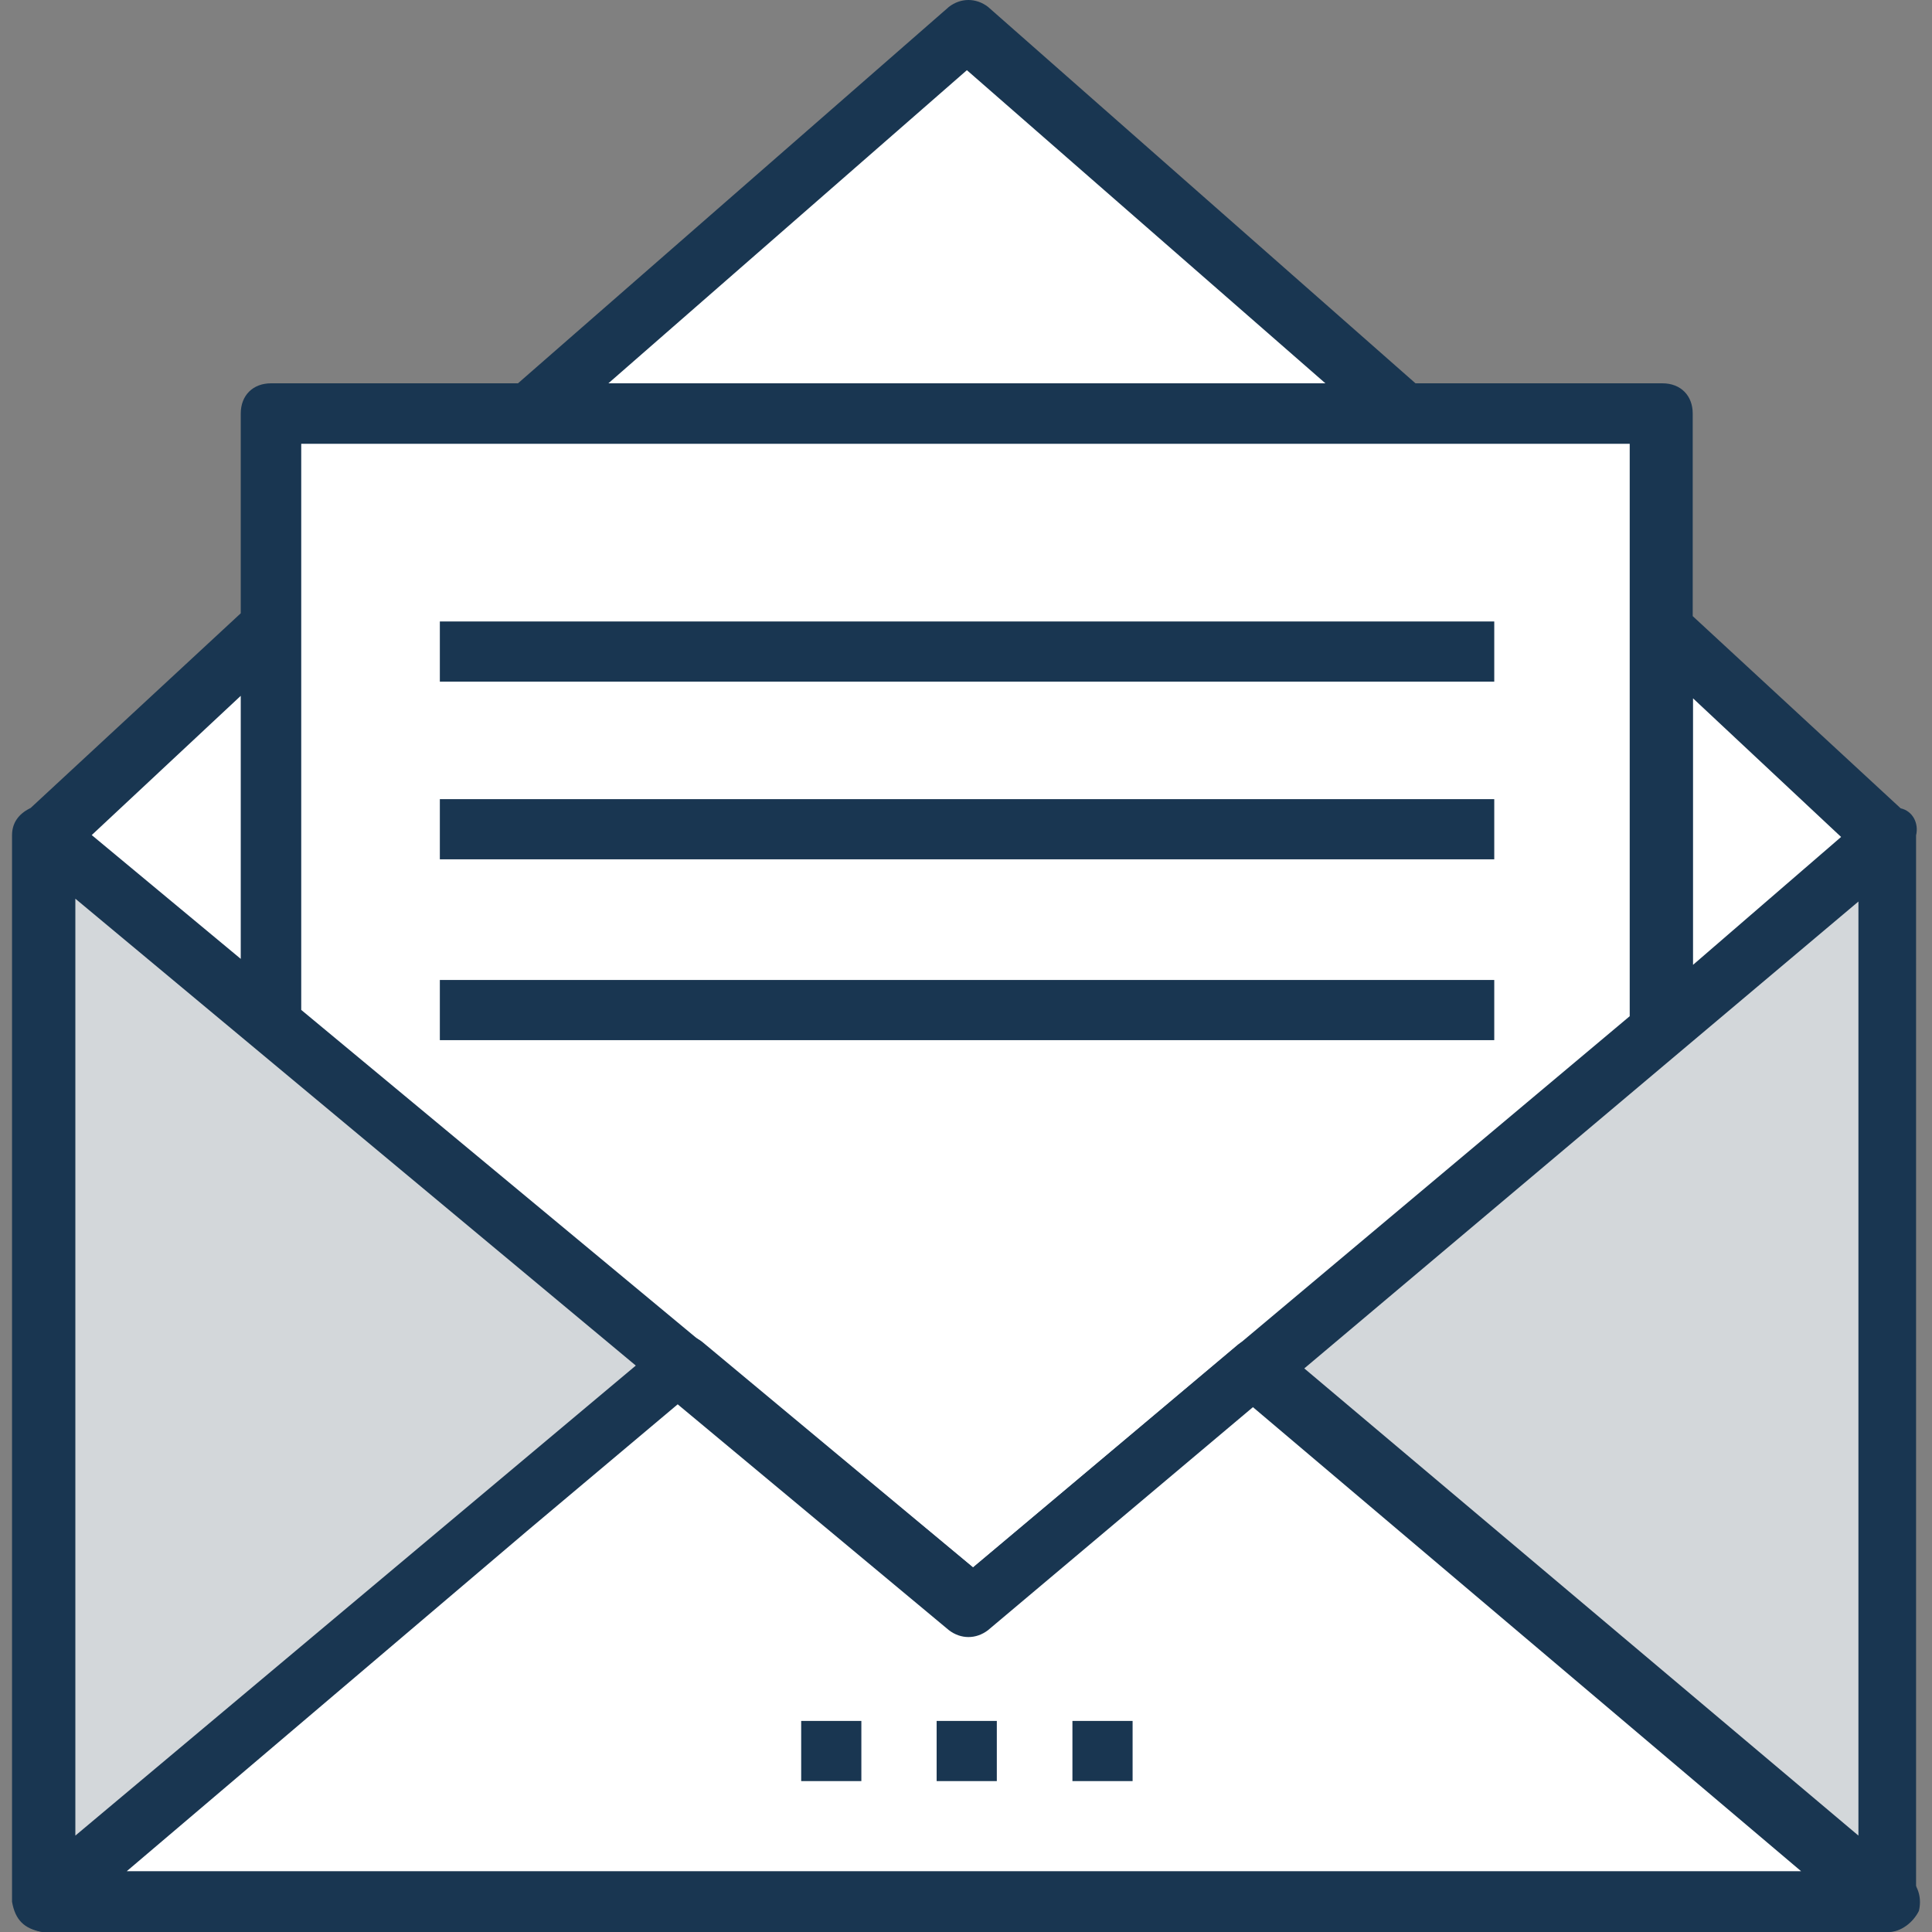 <?xml version="1.0" encoding="iso-8859-1"?>
<!-- Generator: Adobe Illustrator 19.0.0, SVG Export Plug-In . SVG Version: 6.00 Build 0)  -->
<svg version="1.1" id="Layer_1" xmlns="http://www.w3.org/2000/svg" xmlns:xlink="http://www.w3.org/1999/xlink" x="0px" y="0px"
	 viewBox="0 0 396.461 396.461" style="enable-background:new 0 0 396.461 396.461;" xml:space="preserve">
<rect x="0" y="0" width="396.461" height="396.461" fill="#808080" stroke="none"/>
<g>
	<polygon style="fill:#FFFFFF;" points="55.609,84.865 340.571,84.865 340.571,210.02 199.06,329.681 55.609,209.244 	"/>
	<path style="fill:#FFFFFF;" d="M10.486,171.426l45.123-39.758v78.158C29.427,187.846,10.292,171.62,10.486,171.426z"/>
	<polygon style="fill:#FFFFFF;" points="198.413,5.737 288.142,84.865 108.684,84.865 	"/>
	<path style="fill:#FFFFFF;" d="M386.34,171.426c0.194,0.194-19.265,16.679-45.77,38.917v-79.257L386.34,171.426z"/>
	<polygon style="fill:#FFFFFF;" points="340.571,84.865 340.571,209.891 199.06,329.681 55.609,209.374 55.609,84.865 	"/>
</g>
<path style="fill:#193651;" d="M387.569,396.461H9.258c-2.457,0-4.978-1.875-5.56-4.331c-0.582-2.457,0-4.913,1.875-6.788
	l130.457-110.028c2.457-1.875,5.56-1.875,8.016,0l55.661,46.352l54.368-45.77c2.457-1.875,5.56-1.875,8.016,0L391.9,385.341
	c1.875,1.875,2.457,4.331,1.875,6.788C392.546,394.586,390.025,396.461,387.569,396.461z M25.936,384.048h344.307l-112.485-95.224
	l-54.368,45.77c-2.457,1.875-5.56,1.875-8.016,0l-55.661-46.352L25.936,384.048z"/>
<polygon style="fill:#D3D7DA;" points="386.34,390.255 386.34,171.426 257.047,280.162 "/>
<g>
	<rect x="90.26" y="201.099" style="fill:#193651;" width="216.372" height="12.347"/>
	<rect x="90.26" y="163.992" style="fill:#193651;" width="216.372" height="12.347"/>
	<rect x="90.26" y="127.531" style="fill:#193651;" width="216.372" height="12.347"/>
</g>
<polygon style="fill:#FFFFFF;" points="386.34,390.255 257.047,280.162 199.06,329.681 139.52,279.968 9.258,390.255 9.258,390.255 
	"/>
<polygon style="fill:#D3D7DA;" points="10.486,171.426 10.486,390.255 139.52,279.968 "/>
<g>
	<rect x="164.409" y="353.147" style="fill:#193651;" width="12.347" height="12.347"/>
	<rect x="192.207" y="353.147" style="fill:#193651;" width="12.347" height="12.347"/>
	<rect x="220.07" y="353.147" style="fill:#193651;" width="12.347" height="12.347"/>
	<path style="fill:#193651;" d="M390.025,165.867l-42.667-39.434V84.865c0-3.685-2.457-6.206-6.206-6.206H290.47L202.744,1.406
		c-2.457-1.875-5.56-1.875-8.016,0l-88.436,77.253H55.609c-3.685,0-6.206,2.457-6.206,6.206v40.986L6.284,165.802
		c-0.065,0-0.065,0.065-0.129,0.065c-2.457,1.228-3.685,3.103-3.685,5.56v218.828c0.646,3.685,2.457,5.56,6.206,6.206h378.311
		c3.685,0,5.56-2.457,6.206-6.206V171.426C393.775,168.97,392.546,166.448,390.025,165.867z M377.807,171.749l-30.384,26.246
		v-54.691L377.807,171.749z M198.413,14.4l73.568,64.259H124.845L198.413,14.4z M61.815,91.071h272.614v117.463L199.641,321.665
		L61.815,207.24V91.071z M49.403,142.788v53.98l-30.578-25.406L49.403,142.788z M15.464,184.42l115.006,95.806L15.464,376.679
		V184.42z M25.936,384.048l82.23-69.883l30.901-25.988l55.661,46.352c2.457,1.875,5.56,1.875,8.016,0l54.368-45.77l112.485,95.224
		H25.936V384.048z M381.363,376.679l-113.713-95.871l113.713-95.806V376.679z"/>
</g>
<g>
</g>
<g>
</g>
<g>
</g>
<g>
</g>
<g>
</g>
<g>
</g>
<g>
</g>
<g>
</g>
<g>
</g>
<g>
</g>
<g>
</g>
<g>
</g>
<g>
</g>
<g>
</g>
<g>
</g>
</svg>
